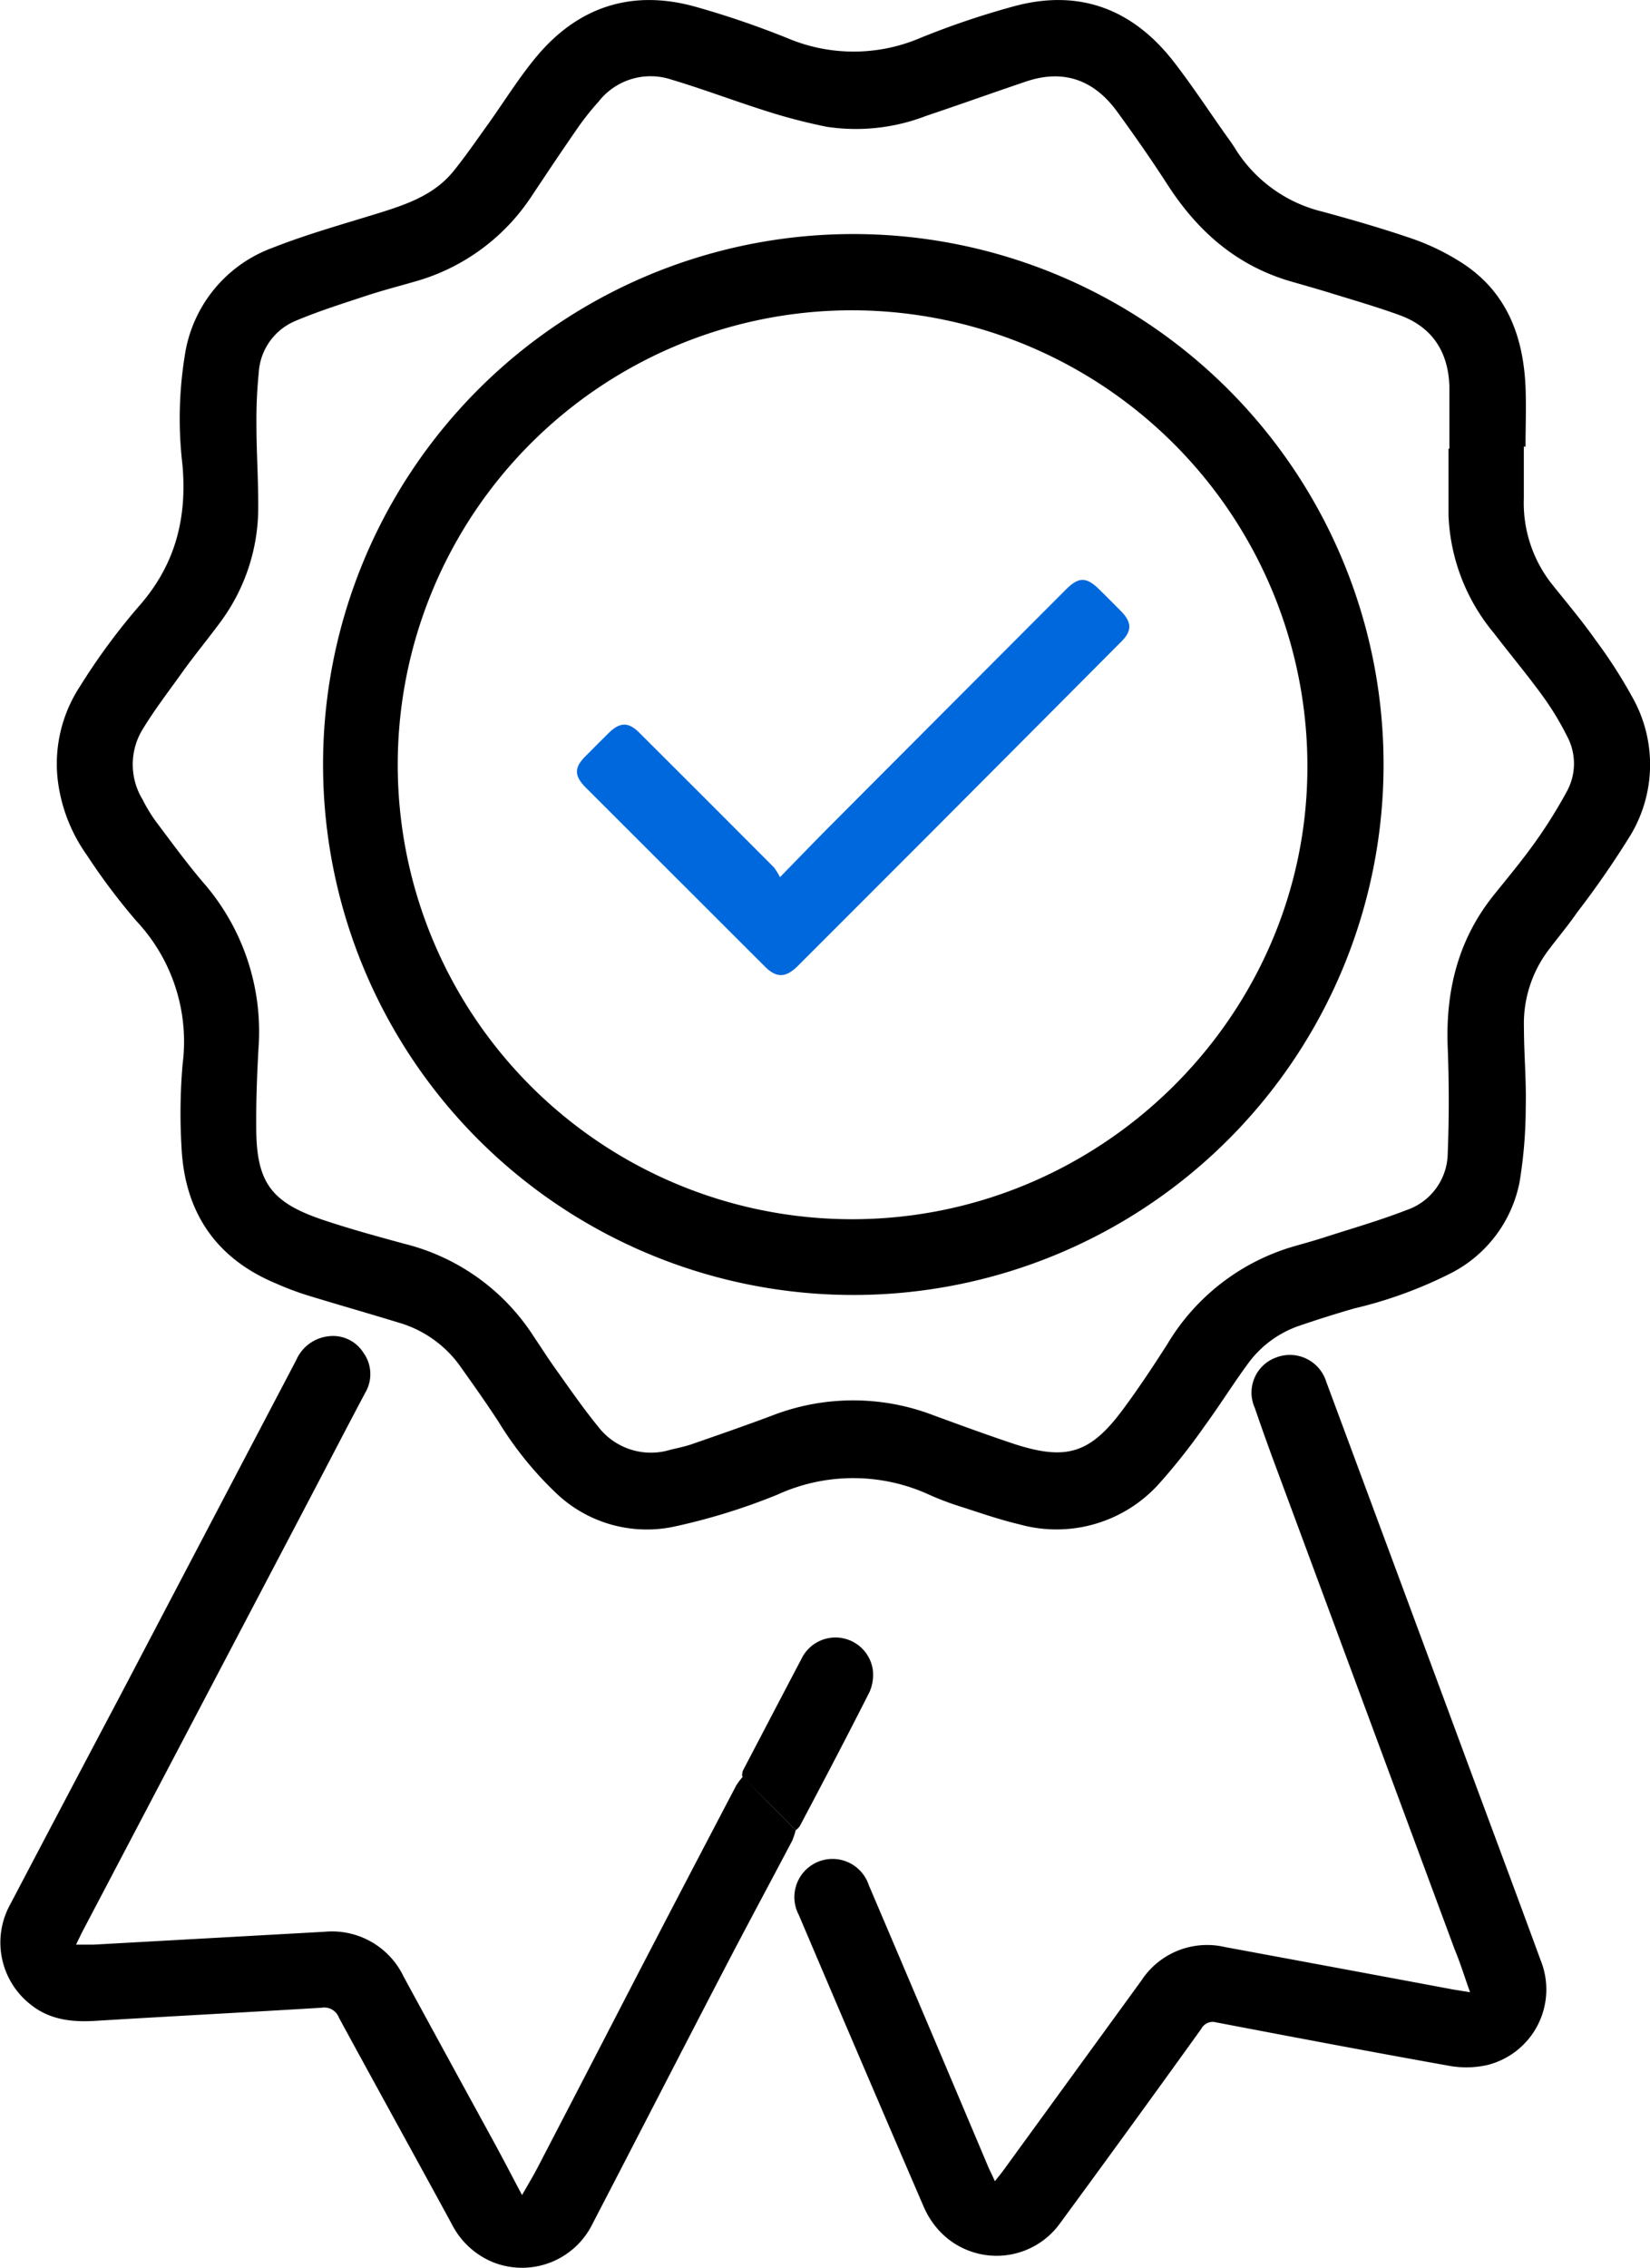 <svg id="Layer_1" data-name="Layer 1" xmlns="http://www.w3.org/2000/svg" width="165.17" height="226.94" viewBox="0 0 165.17 226.94">
  <defs>
    <style>
      .cls-1 {
        fill: #0068dd;
      }
    </style>
  </defs>
  <g>
    <path d="M152.54,44.67c0,1.73,0,3.46,0,5.19a13.09,13.09,0,0,0,2.86,8.65c1.47,1.84,3,3.65,4.34,5.56a49.23,49.23,0,0,1,3.65,5.67,13.71,13.71,0,0,1-.14,13.78,91.7,91.7,0,0,1-5.39,7.8C157,92.57,156,93.76,155.06,95a12.21,12.21,0,0,0-2.51,7.78c0,2.67.25,5.35.18,8a46.66,46.66,0,0,1-.61,7.47,13.05,13.05,0,0,1-6.9,9.16,43.21,43.21,0,0,1-9.63,3.51c-1.84.53-3.68,1.11-5.5,1.73a10.59,10.59,0,0,0-5.2,3.85c-1.47,2-2.82,4.17-4.3,6.19a61.9,61.9,0,0,1-4.55,5.76,13.81,13.81,0,0,1-14,4.08c-2.09-.49-4.13-1.22-6.18-1.87A28,28,0,0,1,93,149.56a18.24,18.24,0,0,0-15.18,0,62.35,62.35,0,0,1-10.25,3.18,13.14,13.14,0,0,1-12-3.43,35.08,35.08,0,0,1-5.64-7c-1.3-2-2.65-3.89-4-5.79a11.49,11.49,0,0,0-6.11-4.2c-3.06-.94-6.14-1.81-9.19-2.75a29.7,29.7,0,0,1-3-1.14c-6.06-2.53-9.15-7.17-9.46-13.64a57.6,57.6,0,0,1,.11-8.31A17.64,17.64,0,0,0,13.69,92.2a62.73,62.73,0,0,1-5-6.64,16.32,16.32,0,0,1-2.93-7.7A14.12,14.12,0,0,1,8,68.69a64.09,64.09,0,0,1,5.88-8c3.67-4.14,4.87-8.84,4.38-14.22a39.38,39.38,0,0,1,.23-10.84A13.61,13.61,0,0,1,27.27,24.8c3.45-1.36,7-2.35,10.59-3.46,2.79-.87,5.56-1.8,7.5-4.17,1.23-1.51,2.34-3.14,3.48-4.72,1.63-2.28,3.11-4.69,4.91-6.84,4.21-5,9.6-6.7,15.92-4.92a89.86,89.86,0,0,1,9.16,3.13,17,17,0,0,0,13.24,0A82.1,82.1,0,0,1,101.72.57c6.44-1.67,11.72.4,15.76,5.59,1.88,2.42,3.56,5,5.33,7.49.29.4.58.8.83,1.21a14.23,14.23,0,0,0,8.75,6.32c3.05.83,6.09,1.71,9.08,2.74a23.32,23.32,0,0,1,4.74,2.3c4.57,2.88,6.27,7.34,6.5,12.49.08,2,0,4,0,6ZM145,44.9h.09c0-2.06,0-4.12,0-6.17-.09-3.49-1.69-6-5-7.2-2.18-.79-4.4-1.44-6.62-2.12-1.43-.45-2.87-.85-4.32-1.27-5.38-1.58-9.27-5-12.27-9.65-1.61-2.49-3.31-4.93-5.06-7.33-2.3-3.15-5.34-4.28-9.12-3-3.34,1.13-6.66,2.32-10,3.44a19.53,19.53,0,0,1-9.92,1.09,56.09,56.09,0,0,1-6.24-1.63c-3.14-1-6.23-2.17-9.38-3.11a6.6,6.6,0,0,0-7.24,2.22,27.13,27.13,0,0,0-2,2.5c-1.6,2.3-3.16,4.64-4.73,7A20.65,20.65,0,0,1,41.44,28.2c-1.6.46-3.21.88-4.79,1.4-2.35.78-4.72,1.52-7,2.48a6,6,0,0,0-3.75,5.23,47.14,47.14,0,0,0-.23,5.18c0,2.74.19,5.48.18,8.23A19.24,19.24,0,0,1,22,62.33c-1.16,1.57-2.41,3.09-3.56,4.67-1.42,2-2.88,3.88-4.14,5.94A6.75,6.75,0,0,0,14.27,80a16.44,16.44,0,0,0,1.26,2.1c1.55,2.06,3.07,4.15,4.73,6.11a22.68,22.68,0,0,1,5.62,16.63c-.15,2.64-.25,5.29-.23,7.94,0,5.54,1.48,7.54,6.72,9.3,2.66.89,5.37,1.63,8.08,2.37a21.55,21.55,0,0,1,13,9.32c.68,1,1.36,2.08,2.08,3.09,1.43,2,2.8,4,4.35,5.9a6.66,6.66,0,0,0,7.22,2.31c.73-.18,1.47-.32,2.18-.57,2.68-.93,5.36-1.86,8-2.85a22.43,22.43,0,0,1,16.09-.06c2.73,1,5.45,2,8.22,2.92,5.19,1.67,7.57.91,10.83-3.49,1.56-2.1,3-4.28,4.41-6.48a21.83,21.83,0,0,1,12.81-9.86c.94-.27,1.89-.53,2.82-.83,2.79-.9,5.62-1.71,8.35-2.77a6.07,6.07,0,0,0,4.11-5.61c.14-3.55.14-7.11,0-10.66-.22-5.58,1-10.69,4.52-15.13,1.41-1.76,2.86-3.49,4.17-5.32a49.33,49.33,0,0,0,3.26-5.21,5.79,5.79,0,0,0,0-5.48,28.79,28.79,0,0,0-2.49-4.09c-1.56-2.14-3.26-4.17-4.87-6.27A19.56,19.56,0,0,1,145,51.55C145,49.33,145,47.12,145,44.9Z"/>
    <path d="M79.65,183.14a7.18,7.18,0,0,1-.35,1.05c-2.27,4.31-4.58,8.59-6.82,12.9-4.4,8.45-8.75,16.93-13.14,25.38a7.86,7.86,0,0,1-10,3.89,8.05,8.05,0,0,1-4.13-3.84c-3.75-6.89-7.54-13.74-11.28-20.62a1.57,1.57,0,0,0-1.73-1c-7.53.46-15.06.85-22.58,1.31-2.39.15-4.63-.08-6.57-1.64a7.88,7.88,0,0,1-2-10.06q5.48-10.44,11-20.87,8.8-16.78,17.61-33.56a4,4,0,0,1,3.24-2.37,3.59,3.59,0,0,1,3.46,1.62,3.66,3.66,0,0,1,.22,4c-2,3.76-3.94,7.52-5.91,11.27l-16.44,31.3-6,11.42c-.19.37-.36.74-.62,1.27.69,0,1.19,0,1.7,0l23.17-1.29a7.94,7.94,0,0,1,7.93,4.5q4.59,8.43,9.2,16.85c.85,1.57,1.67,3.15,2.65,5,.59-1.05,1.08-1.85,1.52-2.69q4.85-9.33,9.68-18.68,5.1-9.83,10.24-19.62a6.44,6.44,0,0,1,.68-.9C76.07,179.53,77.86,181.33,79.65,183.14Z"/>
    <path d="M99.59,218.26c.38-.48.62-.77.84-1.07l13.82-19a7.86,7.86,0,0,1,8.38-3.36q11.46,2.12,22.91,4.26l1.62.26c-.57-1.58-1-3-1.55-4.3q-9-24.28-18-48.56c-.69-1.86-1.36-3.74-2-5.61a3.73,3.73,0,0,1,2.15-5.05,3.81,3.81,0,0,1,5,2.43q7.28,19.59,14.54,39.2c2.31,6.23,4.64,12.46,6.93,18.71a7.79,7.79,0,0,1-5.37,10.47,9.64,9.64,0,0,1-3.86.06c-7.78-1.39-15.54-2.86-23.29-4.34a1.28,1.28,0,0,0-1.45.64q-7,9.74-14.11,19.42a7.83,7.83,0,0,1-12.06.87,8.57,8.57,0,0,1-1.64-2.51q-6.28-14.56-12.49-29.17a3.82,3.82,0,1,1,7-3Q93,202.78,99,217C99.15,217.31,99.32,217.65,99.59,218.26Z"/>
    <path d="M79.65,183.14c-1.79-1.81-3.58-3.61-5.36-5.42a1.51,1.51,0,0,1,.07-.53c2-3.82,4-7.65,6-11.45a3.78,3.78,0,0,1,7,1.27,4.31,4.31,0,0,1-.31,2.28c-2.28,4.51-4.64,9-7,13.46A2.06,2.06,0,0,1,79.65,183.14Z"/>
    <path d="M85.34,23.42a53.08,53.08,0,1,1-53,53.41A53.07,53.07,0,0,1,85.34,23.42Zm.14,7.63A45.45,45.45,0,0,0,85.1,122c24.94.1,45.45-20.06,45.77-44.66A45.63,45.63,0,0,0,85.48,31.05Z"/>
    <path class="cls-1" d="M78.08,87.77c1.85-1.89,3.47-3.58,5.13-5.24Q94.94,70.77,106.69,59c1.3-1.3,2.06-1.29,3.37,0,.72.71,1.44,1.43,2.15,2.15,1.11,1.13,1.12,2,0,3.09L92.67,83.85,79.86,96.66c-1.22,1.21-2.16,1.22-3.35,0L58.64,78.81c-1.17-1.18-1.19-2,0-3.17.76-.77,1.52-1.53,2.29-2.29,1.14-1.12,2-1.12,3.1,0q6.72,6.7,13.44,13.44A7.07,7.07,0,0,1,78.08,87.77Z"/>
  </g>
</svg>
